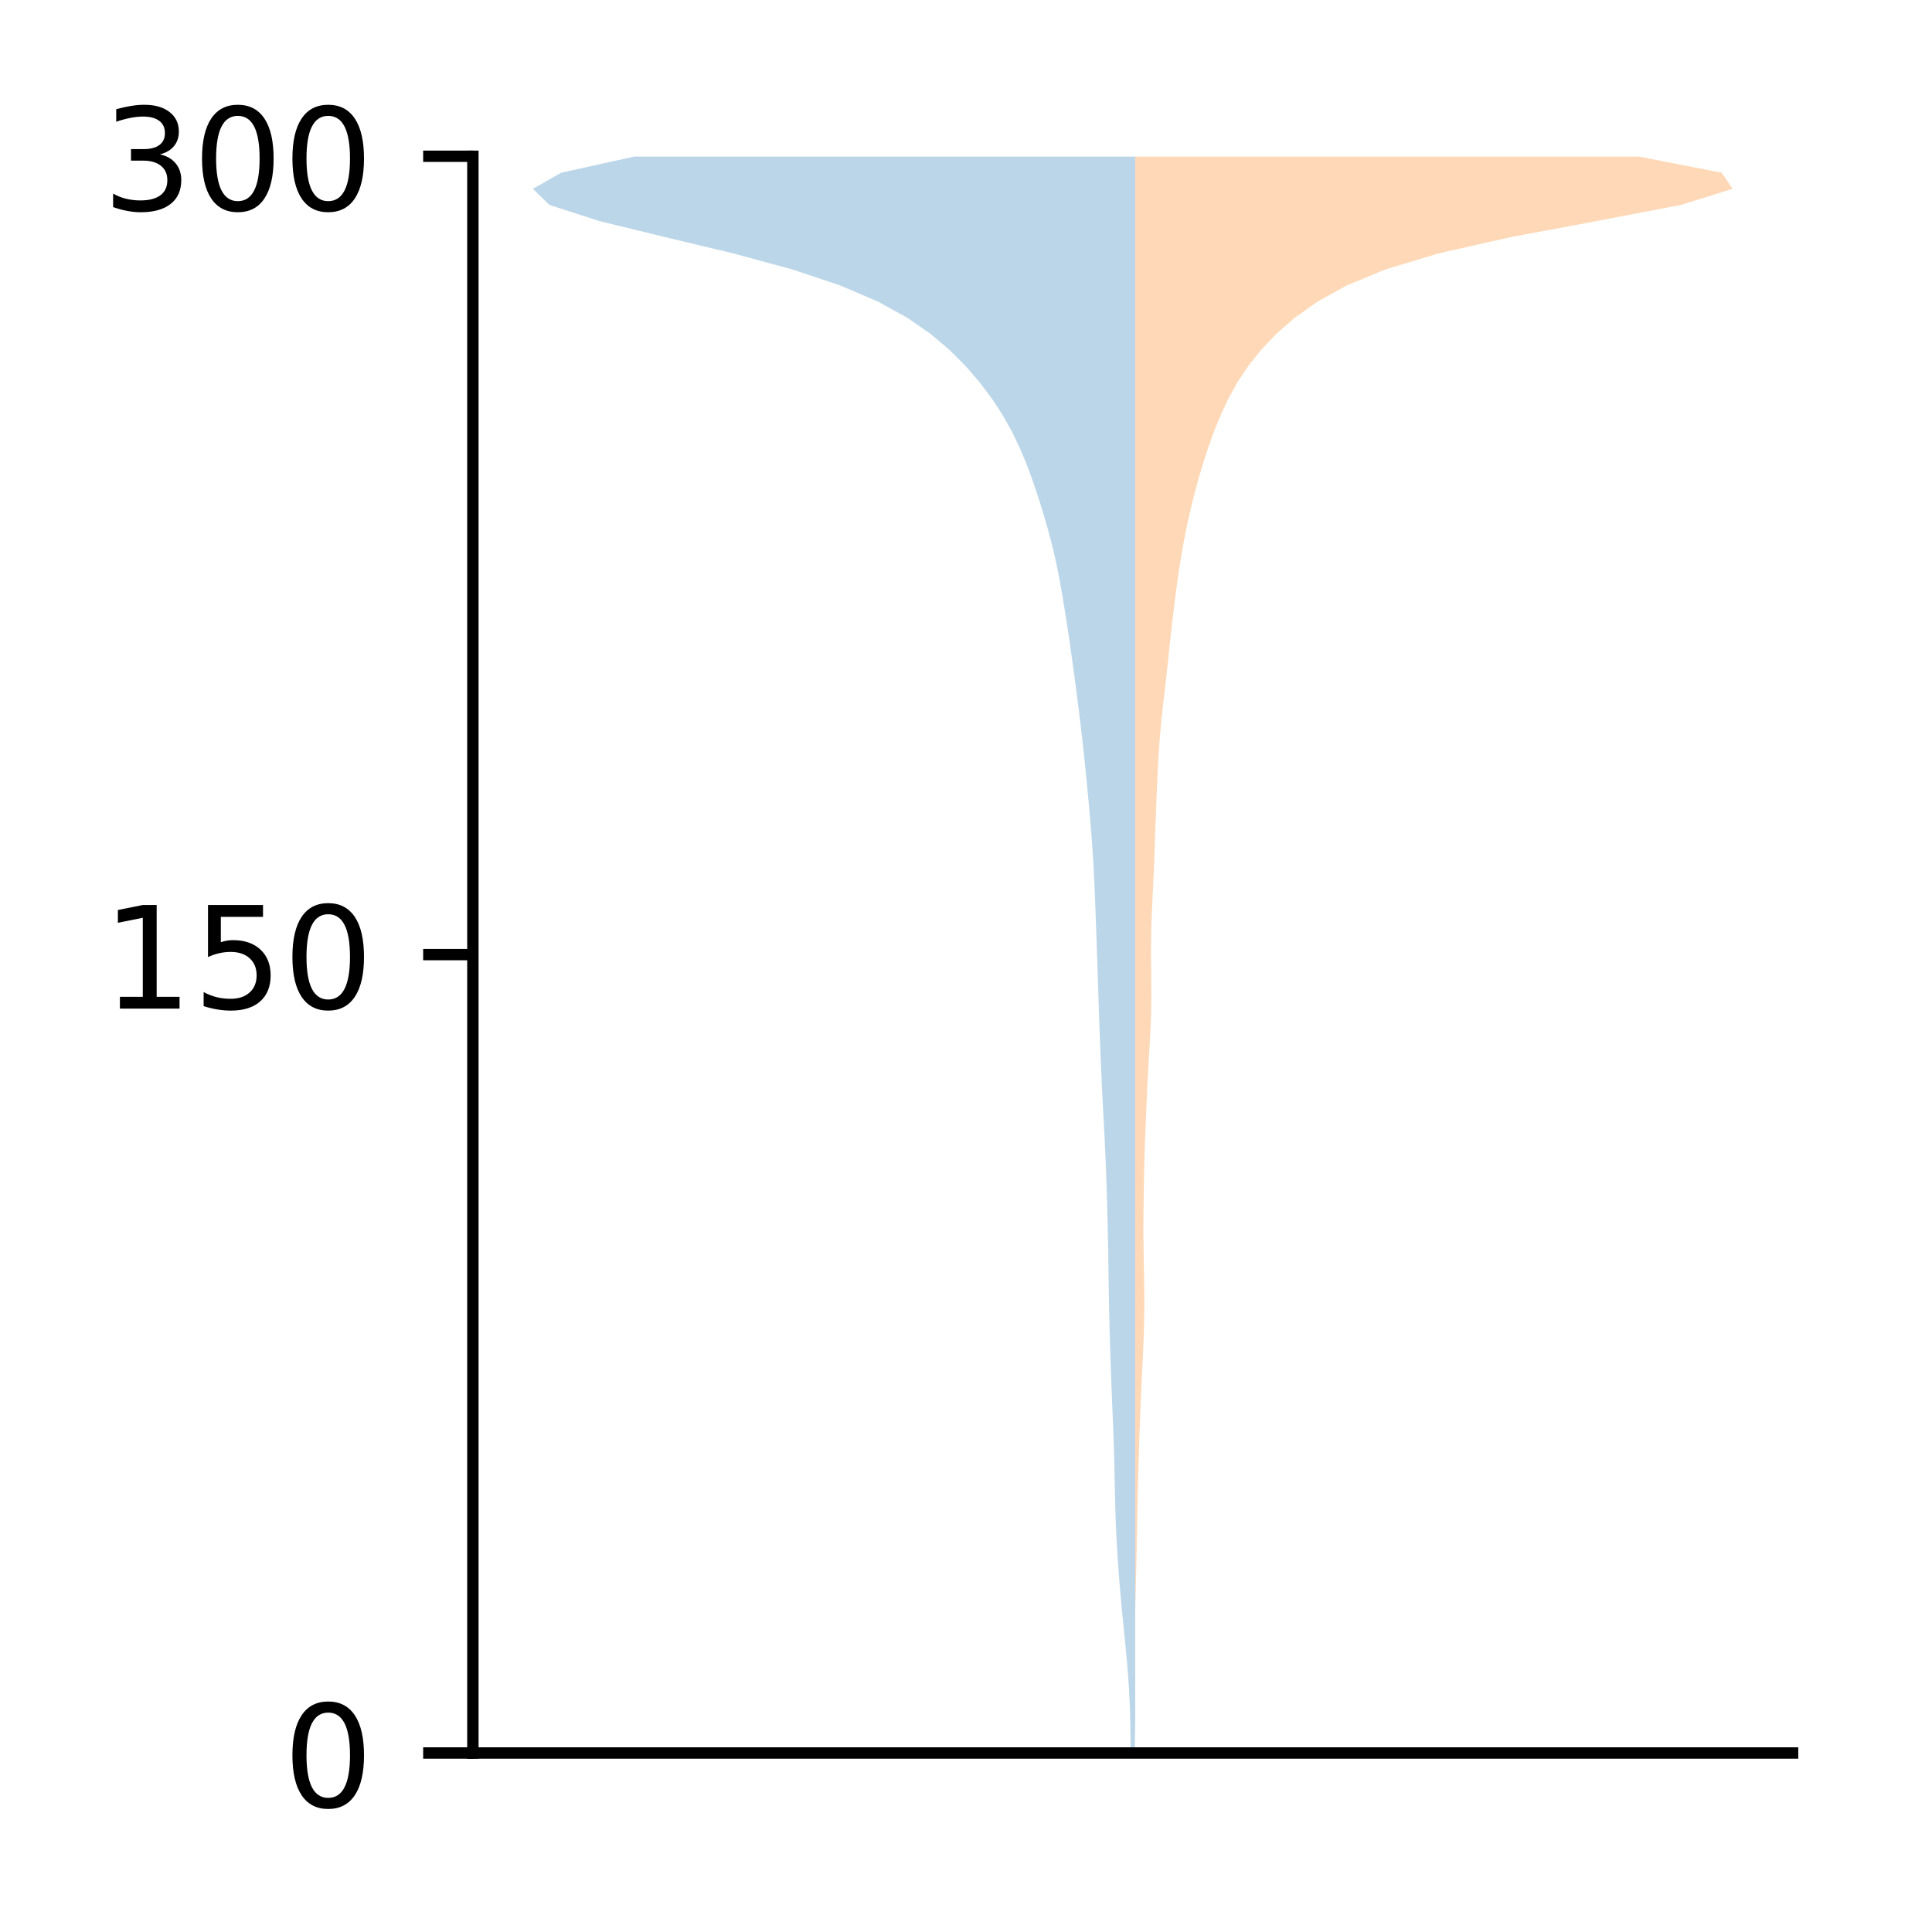 <?xml version="1.0" encoding="utf-8" standalone="no"?>
<!DOCTYPE svg PUBLIC "-//W3C//DTD SVG 1.1//EN"
  "http://www.w3.org/Graphics/SVG/1.1/DTD/svg11.dtd">
<!-- Created with matplotlib (http://matplotlib.org/) -->
<svg height="136pt" version="1.1" viewBox="0 0 136 136" width="136pt" xmlns="http://www.w3.org/2000/svg" xmlns:xlink="http://www.w3.org/1999/xlink">
 <defs>
  <style type="text/css">
*{stroke-linecap:butt;stroke-linejoin:round;}
  </style>
 </defs>
 <g id="figure_1">
  <g id="patch_1">
   <path d="M 0 136.478 
L 136.887 136.478 
L 136.887 0 
L 0 0 
z
" style="fill:#ffffff;"/>
  </g>
  <g id="axes_1">
   <g id="patch_2">
    <path d="M 33.288 123.399 
L 126.188 123.399 
L 126.188 10.999 
L 33.288 10.999 
z
" style="fill:#ffffff;"/>
   </g>
   <g id="PolyCollection_1">
    <path clip-path="url(#p5474e27166)" d="M 79.877 123.399 
L 79.598 123.399 
L 79.582 122.264 
L 79.563 121.129 
L 79.529 119.994 
L 79.474 118.859 
L 79.394 117.724 
L 79.295 116.588 
L 79.185 115.453 
L 79.071 114.318 
L 78.961 113.183 
L 78.858 112.048 
L 78.764 110.913 
L 78.682 109.778 
L 78.612 108.642 
L 78.557 107.507 
L 78.516 106.372 
L 78.486 105.237 
L 78.462 104.102 
L 78.436 102.967 
L 78.405 101.832 
L 78.365 100.696 
L 78.32 99.561 
L 78.274 98.426 
L 78.229 97.291 
L 78.187 96.156 
L 78.15 95.021 
L 78.116 93.886 
L 78.086 92.75 
L 78.063 91.615 
L 78.044 90.48 
L 78.028 89.345 
L 78.01 88.21 
L 77.989 87.075 
L 77.964 85.94 
L 77.934 84.805 
L 77.901 83.669 
L 77.862 82.534 
L 77.816 81.399 
L 77.763 80.264 
L 77.704 79.129 
L 77.644 77.994 
L 77.586 76.859 
L 77.532 75.723 
L 77.482 74.588 
L 77.437 73.453 
L 77.395 72.318 
L 77.356 71.183 
L 77.32 70.048 
L 77.283 68.913 
L 77.244 67.777 
L 77.205 66.642 
L 77.165 65.507 
L 77.125 64.372 
L 77.083 63.237 
L 77.035 62.102 
L 76.977 60.967 
L 76.906 59.831 
L 76.823 58.696 
L 76.729 57.561 
L 76.628 56.426 
L 76.522 55.291 
L 76.411 54.156 
L 76.293 53.021 
L 76.167 51.885 
L 76.033 50.75 
L 75.893 49.615 
L 75.747 48.48 
L 75.596 47.345 
L 75.44 46.21 
L 75.277 45.075 
L 75.107 43.94 
L 74.93 42.804 
L 74.742 41.669 
L 74.536 40.534 
L 74.301 39.399 
L 74.032 38.264 
L 73.729 37.129 
L 73.397 35.994 
L 73.039 34.858 
L 72.653 33.723 
L 72.23 32.588 
L 71.751 31.453 
L 71.199 30.318 
L 70.558 29.183 
L 69.815 28.048 
L 68.961 26.912 
L 67.981 25.777 
L 66.847 24.642 
L 65.508 23.507 
L 63.874 22.372 
L 61.814 21.237 
L 59.164 20.102 
L 55.768 18.966 
L 51.584 17.831 
L 46.841 16.696 
L 42.186 15.561 
L 38.677 14.426 
L 37.51 13.291 
L 39.508 12.156 
L 44.65 11.021 
L 79.912 11.021 
L 79.912 11.021 
L 79.912 12.156 
L 79.912 13.291 
L 79.912 14.426 
L 79.912 15.561 
L 79.912 16.696 
L 79.912 17.831 
L 79.912 18.966 
L 79.912 20.102 
L 79.912 21.237 
L 79.912 22.372 
L 79.912 23.507 
L 79.912 24.642 
L 79.912 25.777 
L 79.912 26.912 
L 79.912 28.048 
L 79.912 29.183 
L 79.912 30.318 
L 79.912 31.453 
L 79.912 32.588 
L 79.912 33.723 
L 79.912 34.858 
L 79.912 35.994 
L 79.912 37.129 
L 79.912 38.264 
L 79.912 39.399 
L 79.912 40.534 
L 79.912 41.669 
L 79.912 42.804 
L 79.912 43.94 
L 79.912 45.075 
L 79.912 46.21 
L 79.912 47.345 
L 79.912 48.48 
L 79.912 49.615 
L 79.912 50.75 
L 79.912 51.885 
L 79.912 53.021 
L 79.912 54.156 
L 79.912 55.291 
L 79.912 56.426 
L 79.912 57.561 
L 79.912 58.696 
L 79.912 59.831 
L 79.912 60.967 
L 79.912 62.102 
L 79.912 63.237 
L 79.912 64.372 
L 79.912 65.507 
L 79.912 66.642 
L 79.912 67.777 
L 79.912 68.913 
L 79.912 70.048 
L 79.912 71.183 
L 79.912 72.318 
L 79.912 73.453 
L 79.912 74.588 
L 79.912 75.723 
L 79.912 76.859 
L 79.912 77.994 
L 79.912 79.129 
L 79.912 80.264 
L 79.912 81.399 
L 79.912 82.534 
L 79.912 83.669 
L 79.912 84.805 
L 79.912 85.94 
L 79.912 87.075 
L 79.912 88.21 
L 79.912 89.345 
L 79.912 90.48 
L 79.912 91.615 
L 79.912 92.75 
L 79.912 93.886 
L 79.912 95.021 
L 79.912 96.156 
L 79.912 97.291 
L 79.912 98.426 
L 79.912 99.561 
L 79.912 100.696 
L 79.912 101.832 
L 79.912 102.967 
L 79.912 104.102 
L 79.912 105.237 
L 79.912 106.372 
L 79.912 107.507 
L 79.912 108.642 
L 79.912 109.778 
L 79.912 110.913 
L 79.912 112.048 
L 79.912 113.183 
L 79.912 114.318 
L 79.912 115.453 
L 79.912 116.588 
L 79.912 117.724 
L 79.912 118.859 
L 79.912 119.994 
L 79.912 121.129 
L 79.893 122.264 
L 79.877 123.399 
z
" style="fill:#1f77b4;fill-opacity:0.3;"/>
   </g>
   <g id="PolyCollection_2">
    <path clip-path="url(#p5474e27166)" d="M 79.913 123.399 
L 79.913 123.399 
L 79.913 122.264 
L 79.913 121.129 
L 79.913 119.994 
L 79.913 118.859 
L 79.913 117.724 
L 79.913 116.588 
L 79.913 115.453 
L 79.913 114.318 
L 79.913 113.183 
L 79.913 112.048 
L 79.913 110.913 
L 79.913 109.778 
L 79.913 108.642 
L 79.913 107.507 
L 79.913 106.372 
L 79.913 105.237 
L 79.913 104.102 
L 79.913 102.967 
L 79.913 101.832 
L 79.913 100.696 
L 79.913 99.561 
L 79.913 98.426 
L 79.913 97.291 
L 79.913 96.156 
L 79.913 95.021 
L 79.913 93.886 
L 79.913 92.75 
L 79.913 91.615 
L 79.913 90.48 
L 79.913 89.345 
L 79.913 88.21 
L 79.913 87.075 
L 79.913 85.94 
L 79.913 84.805 
L 79.913 83.669 
L 79.913 82.534 
L 79.913 81.399 
L 79.913 80.264 
L 79.913 79.129 
L 79.913 77.994 
L 79.913 76.859 
L 79.913 75.723 
L 79.913 74.588 
L 79.913 73.453 
L 79.913 72.318 
L 79.913 71.183 
L 79.913 70.048 
L 79.913 68.913 
L 79.913 67.777 
L 79.913 66.642 
L 79.913 65.507 
L 79.913 64.372 
L 79.913 63.237 
L 79.913 62.102 
L 79.913 60.967 
L 79.913 59.831 
L 79.913 58.696 
L 79.913 57.561 
L 79.913 56.426 
L 79.913 55.291 
L 79.913 54.156 
L 79.913 53.021 
L 79.913 51.886 
L 79.913 50.75 
L 79.913 49.615 
L 79.913 48.48 
L 79.913 47.345 
L 79.913 46.21 
L 79.913 45.075 
L 79.913 43.94 
L 79.913 42.804 
L 79.913 41.669 
L 79.913 40.534 
L 79.913 39.399 
L 79.913 38.264 
L 79.913 37.129 
L 79.913 35.994 
L 79.913 34.858 
L 79.913 33.723 
L 79.913 32.588 
L 79.913 31.453 
L 79.913 30.318 
L 79.913 29.183 
L 79.913 28.048 
L 79.913 26.912 
L 79.913 25.777 
L 79.913 24.642 
L 79.913 23.507 
L 79.913 22.372 
L 79.913 21.237 
L 79.913 20.102 
L 79.913 18.967 
L 79.913 17.831 
L 79.913 16.696 
L 79.913 15.561 
L 79.913 14.426 
L 79.913 13.291 
L 79.913 12.156 
L 79.913 11.021 
L 115.368 11.021 
L 115.368 11.021 
L 121.194 12.156 
L 121.965 13.291 
L 118.321 14.426 
L 112.398 15.561 
L 106.327 16.696 
L 101.289 17.831 
L 97.524 18.967 
L 94.785 20.102 
L 92.739 21.237 
L 91.139 22.372 
L 89.839 23.507 
L 88.76 24.642 
L 87.86 25.777 
L 87.107 26.912 
L 86.476 28.048 
L 85.942 29.183 
L 85.479 30.318 
L 85.069 31.453 
L 84.699 32.588 
L 84.362 33.723 
L 84.055 34.858 
L 83.778 35.994 
L 83.529 37.129 
L 83.307 38.264 
L 83.109 39.399 
L 82.934 40.534 
L 82.778 41.669 
L 82.636 42.804 
L 82.503 43.94 
L 82.377 45.075 
L 82.256 46.21 
L 82.134 47.345 
L 82.006 48.48 
L 81.874 49.615 
L 81.75 50.75 
L 81.647 51.886 
L 81.566 53.021 
L 81.503 54.156 
L 81.449 55.291 
L 81.4 56.426 
L 81.357 57.561 
L 81.317 58.696 
L 81.278 59.831 
L 81.234 60.967 
L 81.184 62.102 
L 81.129 63.237 
L 81.077 64.372 
L 81.039 65.507 
L 81.024 66.642 
L 81.028 67.777 
L 81.042 68.913 
L 81.048 70.048 
L 81.035 71.183 
L 80.995 72.318 
L 80.934 73.453 
L 80.865 74.588 
L 80.801 75.723 
L 80.747 76.859 
L 80.698 77.994 
L 80.65 79.129 
L 80.604 80.264 
L 80.565 81.399 
L 80.537 82.534 
L 80.516 83.669 
L 80.5 84.805 
L 80.49 85.94 
L 80.489 87.075 
L 80.503 88.21 
L 80.526 89.345 
L 80.547 90.48 
L 80.556 91.615 
L 80.546 92.75 
L 80.517 93.886 
L 80.473 95.021 
L 80.421 96.156 
L 80.366 97.291 
L 80.313 98.426 
L 80.265 99.561 
L 80.223 100.696 
L 80.185 101.832 
L 80.15 102.967 
L 80.117 104.102 
L 80.089 105.237 
L 80.066 106.372 
L 80.046 107.507 
L 80.024 108.642 
L 80 109.778 
L 79.973 110.913 
L 79.946 112.048 
L 79.918 113.183 
L 79.913 114.318 
L 79.913 115.453 
L 79.913 116.588 
L 79.913 117.724 
L 79.913 118.859 
L 79.913 119.994 
L 79.913 121.129 
L 79.913 122.264 
L 79.913 123.399 
z
" style="fill:#ff7f0e;fill-opacity:0.3;"/>
   </g>
   <g id="matplotlib.axis_1"/>
   <g id="matplotlib.axis_2">
    <g id="ytick_1">
     <g id="line2d_1">
      <defs>
       <path d="M 0 0 
L -3.5 0 
" id="m3e6c46c159" style="stroke:#000000;stroke-width:0.8;"/>
      </defs>
      <g>
       <use style="stroke:#000000;stroke-width:0.8;" x="33.288" xlink:href="#m3e6c46c159" y="123.399"/>
      </g>
     </g>
     <g id="text_1">
      <!-- 0 -->
      <defs>
       <path d="M 31.781 66.406 
Q 24.172 66.406 20.328 58.906 
Q 16.5 51.422 16.5 36.375 
Q 16.5 21.391 20.328 13.891 
Q 24.172 6.391 31.781 6.391 
Q 39.453 6.391 43.281 13.891 
Q 47.125 21.391 47.125 36.375 
Q 47.125 51.422 43.281 58.906 
Q 39.453 66.406 31.781 66.406 
z
M 31.781 74.219 
Q 44.047 74.219 50.516 64.516 
Q 56.984 54.828 56.984 36.375 
Q 56.984 17.969 50.516 8.266 
Q 44.047 -1.422 31.781 -1.422 
Q 19.531 -1.422 13.062 8.266 
Q 6.594 17.969 6.594 36.375 
Q 6.594 54.828 13.062 64.516 
Q 19.531 74.219 31.781 74.219 
z
" id="DejaVuSans-30"/>
      </defs>
      <g transform="translate(19.925 127.198)scale(0.1 -0.1)">
       <use xlink:href="#DejaVuSans-30"/>
      </g>
     </g>
    </g>
    <g id="ytick_2">
     <g id="line2d_2">
      <g>
       <use style="stroke:#000000;stroke-width:0.8;" x="33.288" xlink:href="#m3e6c46c159" y="67.199"/>
      </g>
     </g>
     <g id="text_2">
      <!-- 150 -->
      <defs>
       <path d="M 12.406 8.297 
L 28.516 8.297 
L 28.516 63.922 
L 10.984 60.406 
L 10.984 69.391 
L 28.422 72.906 
L 38.281 72.906 
L 38.281 8.297 
L 54.391 8.297 
L 54.391 0 
L 12.406 0 
z
" id="DejaVuSans-31"/>
       <path d="M 10.797 72.906 
L 49.516 72.906 
L 49.516 64.594 
L 19.828 64.594 
L 19.828 46.734 
Q 21.969 47.469 24.109 47.828 
Q 26.266 48.188 28.422 48.188 
Q 40.625 48.188 47.75 41.5 
Q 54.891 34.812 54.891 23.391 
Q 54.891 11.625 47.562 5.094 
Q 40.234 -1.422 26.906 -1.422 
Q 22.312 -1.422 17.547 -0.641 
Q 12.797 0.141 7.719 1.703 
L 7.719 11.625 
Q 12.109 9.234 16.797 8.062 
Q 21.484 6.891 26.703 6.891 
Q 35.156 6.891 40.078 11.328 
Q 45.016 15.766 45.016 23.391 
Q 45.016 31 40.078 35.438 
Q 35.156 39.891 26.703 39.891 
Q 22.75 39.891 18.812 39.016 
Q 14.891 38.141 10.797 36.281 
z
" id="DejaVuSans-35"/>
      </defs>
      <g transform="translate(7.2 70.998)scale(0.1 -0.1)">
       <use xlink:href="#DejaVuSans-31"/>
       <use x="63.623" xlink:href="#DejaVuSans-35"/>
       <use x="127.246" xlink:href="#DejaVuSans-30"/>
      </g>
     </g>
    </g>
    <g id="ytick_3">
     <g id="line2d_3">
      <g>
       <use style="stroke:#000000;stroke-width:0.8;" x="33.288" xlink:href="#m3e6c46c159" y="10.999"/>
      </g>
     </g>
     <g id="text_3">
      <!-- 300 -->
      <defs>
       <path d="M 40.578 39.312 
Q 47.656 37.797 51.625 33 
Q 55.609 28.219 55.609 21.188 
Q 55.609 10.406 48.188 4.484 
Q 40.766 -1.422 27.094 -1.422 
Q 22.516 -1.422 17.656 -0.516 
Q 12.797 0.391 7.625 2.203 
L 7.625 11.719 
Q 11.719 9.328 16.594 8.109 
Q 21.484 6.891 26.812 6.891 
Q 36.078 6.891 40.938 10.547 
Q 45.797 14.203 45.797 21.188 
Q 45.797 27.641 41.281 31.266 
Q 36.766 34.906 28.719 34.906 
L 20.219 34.906 
L 20.219 43.016 
L 29.109 43.016 
Q 36.375 43.016 40.234 45.922 
Q 44.094 48.828 44.094 54.297 
Q 44.094 59.906 40.109 62.906 
Q 36.141 65.922 28.719 65.922 
Q 24.656 65.922 20.016 65.031 
Q 15.375 64.156 9.812 62.312 
L 9.812 71.094 
Q 15.438 72.656 20.344 73.438 
Q 25.25 74.219 29.594 74.219 
Q 40.828 74.219 47.359 69.109 
Q 53.906 64.016 53.906 55.328 
Q 53.906 49.266 50.438 45.094 
Q 46.969 40.922 40.578 39.312 
z
" id="DejaVuSans-33"/>
      </defs>
      <g transform="translate(7.2 14.798)scale(0.1 -0.1)">
       <use xlink:href="#DejaVuSans-33"/>
       <use x="63.623" xlink:href="#DejaVuSans-30"/>
       <use x="127.246" xlink:href="#DejaVuSans-30"/>
      </g>
     </g>
    </g>
   </g>
   <g id="patch_3">
    <path d="M 33.288 123.399 
L 33.288 10.999 
" style="fill:none;stroke:#000000;stroke-linecap:square;stroke-linejoin:miter;stroke-width:0.8;"/>
   </g>
   <g id="patch_4">
    <path d="M 33.288 123.399 
L 126.188 123.399 
" style="fill:none;stroke:#000000;stroke-linecap:square;stroke-linejoin:miter;stroke-width:0.8;"/>
   </g>
  </g>
 </g>
 <defs>
  <clipPath id="p5474e27166">
   <rect height="112.4" width="92.9" x="33.288" y="10.999"/>
  </clipPath>
 </defs>
</svg>
